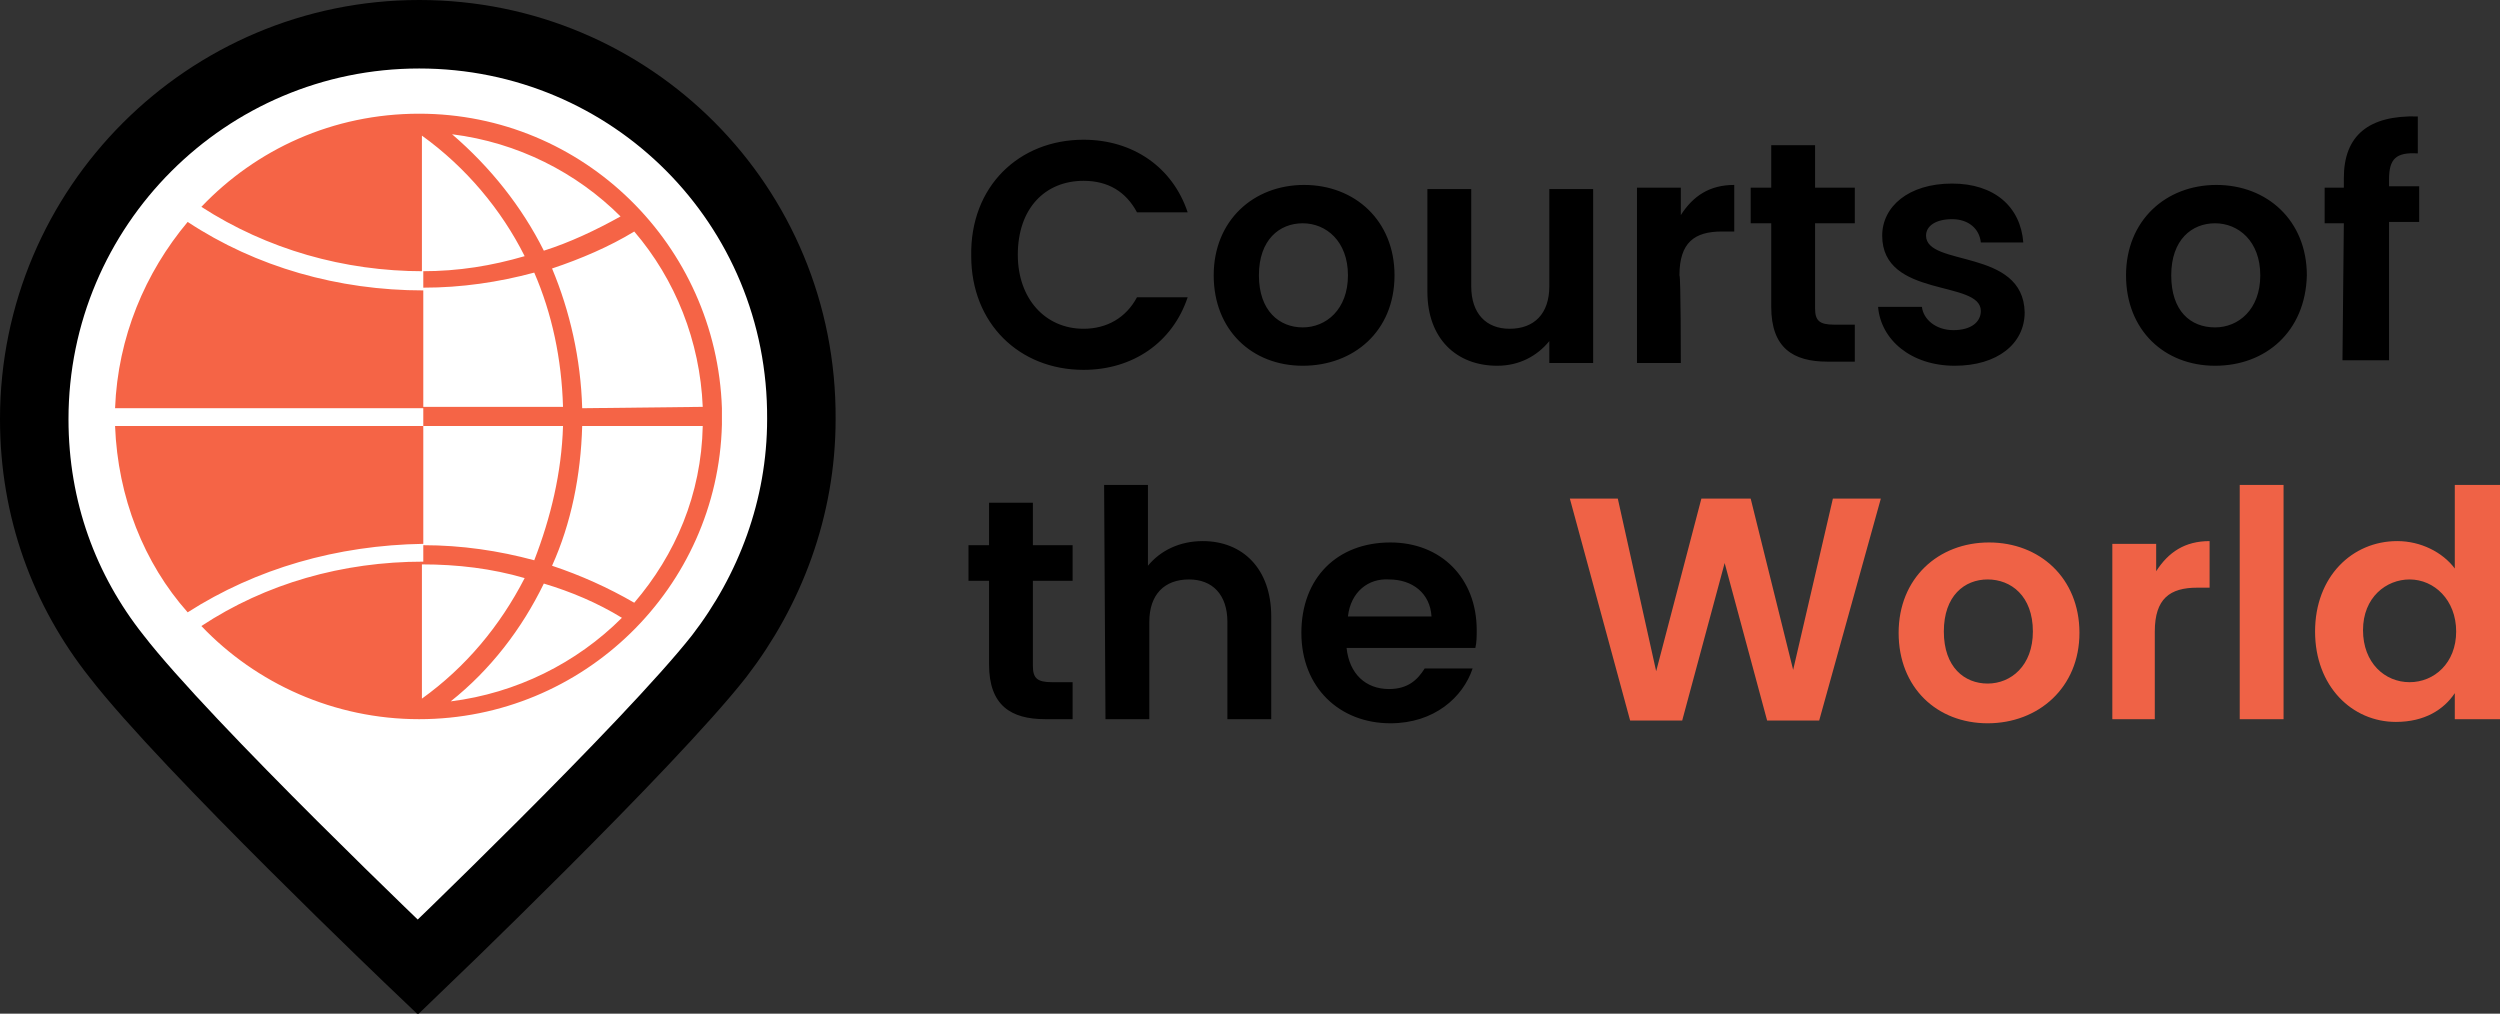 <svg xmlns="http://www.w3.org/2000/svg" width="182.5" height="74"><rect width="100%" height="100%" fill="#333333" stroke="none"/><path d="M79.1 10.2c3.6 0 6.5 2 7.6 5.3H83c-.8-1.5-2.1-2.3-3.9-2.3-2.8 0-4.8 2-4.8 5.4 0 3.2 2 5.4 4.8 5.4 1.7 0 3.1-.8 3.9-2.3h3.7c-1.1 3.3-4 5.3-7.6 5.3-4.7 0-8.2-3.4-8.2-8.3-.1-5.1 3.5-8.5 8.2-8.5zm16 16.5c-3.7 0-6.5-2.6-6.5-6.6s2.9-6.6 6.6-6.6 6.6 2.6 6.6 6.6c0 4.1-3 6.6-6.7 6.6zm0-2.8c1.7 0 3.3-1.3 3.3-3.8s-1.6-3.8-3.3-3.8-3.2 1.2-3.2 3.8 1.5 3.8 3.2 3.8zm21.2 2.6h-3.2v-1.6c-.9 1.1-2.2 1.8-3.8 1.8-3 0-5.1-2-5.1-5.4v-7.5h3.2v7.1c0 2 1.1 3.1 2.8 3.1 1.8 0 2.9-1.1 2.9-3.1v-7.1h3.2v12.7zm6.4 0h-3.2V13.7h3.2v2c.9-1.4 2.1-2.2 3.9-2.2v3.4h-.9c-2 0-3.1.8-3.1 3.2.1 0 .1 6.4.1 6.4zm6.6-10.2h-1.5v-2.6h1.5v-3.1h3.2v3.1h2.9v2.6h-2.9v6.2c0 .9.3 1.2 1.4 1.2h1.5v2.7h-2c-2.5 0-4.1-1-4.1-4v-6.1zm13.4 10.4c-3.2 0-5.4-1.9-5.6-4.3h3.2c.1.9 1 1.7 2.3 1.7s2-.6 2-1.4c0-2.3-7.2-.9-7.2-5.5 0-2.1 1.9-3.8 5.1-3.8 3.1 0 5 1.7 5.2 4.3h-3.1c-.1-1-.9-1.7-2.1-1.7-1.2 0-1.9.5-1.9 1.2 0 2.3 7.1.9 7.2 5.6 0 2.3-2 3.9-5.1 3.9zm19 0c-3.7 0-6.5-2.6-6.5-6.6s2.9-6.6 6.6-6.6 6.6 2.6 6.6 6.6c-.1 4.1-3 6.6-6.7 6.6zm0-2.8c1.7 0 3.3-1.3 3.3-3.8s-1.6-3.8-3.3-3.8-3.2 1.2-3.2 3.8 1.4 3.8 3.2 3.8zm9.4-7.6h-1.4v-2.6h1.4V13c0-3.1 1.8-4.6 5.4-4.5v2.7c-1.6-.1-2.1.4-2.1 1.9v.5h2.2v2.6h-2.2v10.1H171l.1-10zM72.2 42.4h-1.5v-2.6h1.5v-3.1h3.2v3.1h2.9v2.6h-2.9v6.2c0 .9.3 1.2 1.4 1.2h1.5v2.7h-2c-2.5 0-4.1-1-4.1-4v-6.1zm8.4-7h3.2v5.9c.9-1.1 2.3-1.8 4-1.8 2.9 0 5 2 5 5.5v7.5h-3.2v-7.1c0-2-1.1-3.1-2.8-3.1-1.8 0-2.9 1.1-2.9 3.1v7.1h-3.2l-.1-17.1zm20.9 17.4c-3.7 0-6.5-2.6-6.5-6.6s2.6-6.6 6.5-6.6c3.7 0 6.3 2.6 6.3 6.4 0 .4 0 .9-.1 1.3h-9.4c.2 1.9 1.4 3 3.1 3 1.4 0 2.1-.7 2.6-1.5h3.5c-.7 2.1-2.8 4-6 4zM98.4 45h6.1c-.1-1.7-1.4-2.7-3.1-2.7-1.5-.1-2.8.9-3 2.7z"/><path fill="#ef6246" d="M114.6 36.4h3.5l2.8 12.6 3.3-12.6h3.6l3.1 12.5 2.9-12.5h3.5l-4.5 16.2H129l-3.1-11.5-3.1 11.5H119l-4.4-16.2zm30.5 16.4c-3.7 0-6.5-2.6-6.5-6.6s2.9-6.6 6.6-6.6 6.6 2.6 6.6 6.6c0 4-3 6.6-6.7 6.6zm0-2.9c1.7 0 3.3-1.3 3.3-3.8 0-2.6-1.6-3.8-3.3-3.8s-3.2 1.2-3.2 3.8c0 2.6 1.5 3.8 3.2 3.8zm12.3 2.6h-3.2V39.7h3.2v2c.9-1.4 2.1-2.2 3.9-2.2v3.4h-.9c-2 0-3.1.8-3.1 3.2v6.4h.1zm6.1-17.1h3.2v17.1h-3.2V35.4zm11.5 4.1c1.7 0 3.3.8 4.2 2v-6.1h3.3v17.1h-3.3v-1.9c-.8 1.2-2.2 2.1-4.3 2.1-3.2 0-5.9-2.6-5.9-6.6s2.7-6.6 6-6.6zm.9 2.8c-1.7 0-3.4 1.3-3.4 3.7s1.6 3.8 3.4 3.8 3.4-1.4 3.4-3.7-1.6-3.8-3.4-3.8z"/><path fill="#fff" stroke="#000" stroke-miterlimit="10" stroke-width="5" d="M30.6 2.5C15.1 2.5 2.5 15.1 2.5 30.6c0 6.6 2.2 12.5 6 17.3 5.1 6.6 22 22.7 22 22.7s16.9-16.2 22-22.7c3.7-4.8 6-10.8 6-17.3C58.6 15 46.1 2.5 30.6 2.5z"/><path fill="#f56446" d="M52.7 29.8C52.3 17.9 42.6 8.3 30.6 8.3c-6.3 0-11.9 2.6-15.9 6.8 4.8 3.1 10.4 4.7 16.2 4.7v1.4c-6.2 0-12.2-1.7-17.2-5-3.1 3.7-5.1 8.4-5.3 13.6h22.5V21c2.8 0 5.5-.4 8.1-1.1 1.3 3 2 6.3 2.1 9.8H30.9v1.4h10.2c-.1 3.4-.9 6.7-2.1 9.8-2.6-.7-5.3-1.1-8.1-1.1v-8.7H8.4c.2 5.2 2.1 10 5.3 13.6 5-3.2 10.9-4.9 17.2-5V41c-5.9 0-11.5 1.6-16.2 4.7 4 4.2 9.7 6.8 15.9 6.8 12 0 21.8-9.6 22.1-21.5v-1.2zm-21.9-10V9.9c3.2 2.3 5.8 5.4 7.5 8.8-2.4.7-4.8 1.1-7.5 1.1zm2.2-10c4.8.6 9.1 2.8 12.3 6-1.8 1-3.7 1.9-5.6 2.5-1.6-3.2-3.9-6.1-6.7-8.5zm-2.2 31.4c2.6 0 5.1.3 7.5 1-1.8 3.5-4.3 6.5-7.5 8.8v-9.8zm2.1 10c2.9-2.3 5.2-5.3 6.8-8.6 2 .6 3.9 1.4 5.7 2.5-3.3 3.3-7.7 5.5-12.5 6.1zM46.3 44c-1.9-1.1-3.9-2-6-2.7 1.4-3.1 2.1-6.6 2.2-10.2h8.8c-.1 5-2 9.4-5 12.9zm-3.8-14.2c-.1-3.6-.9-7.1-2.2-10.2 2.1-.7 4.2-1.6 6-2.7 3 3.5 4.8 8 5 12.8l-8.8.1z"/></svg>